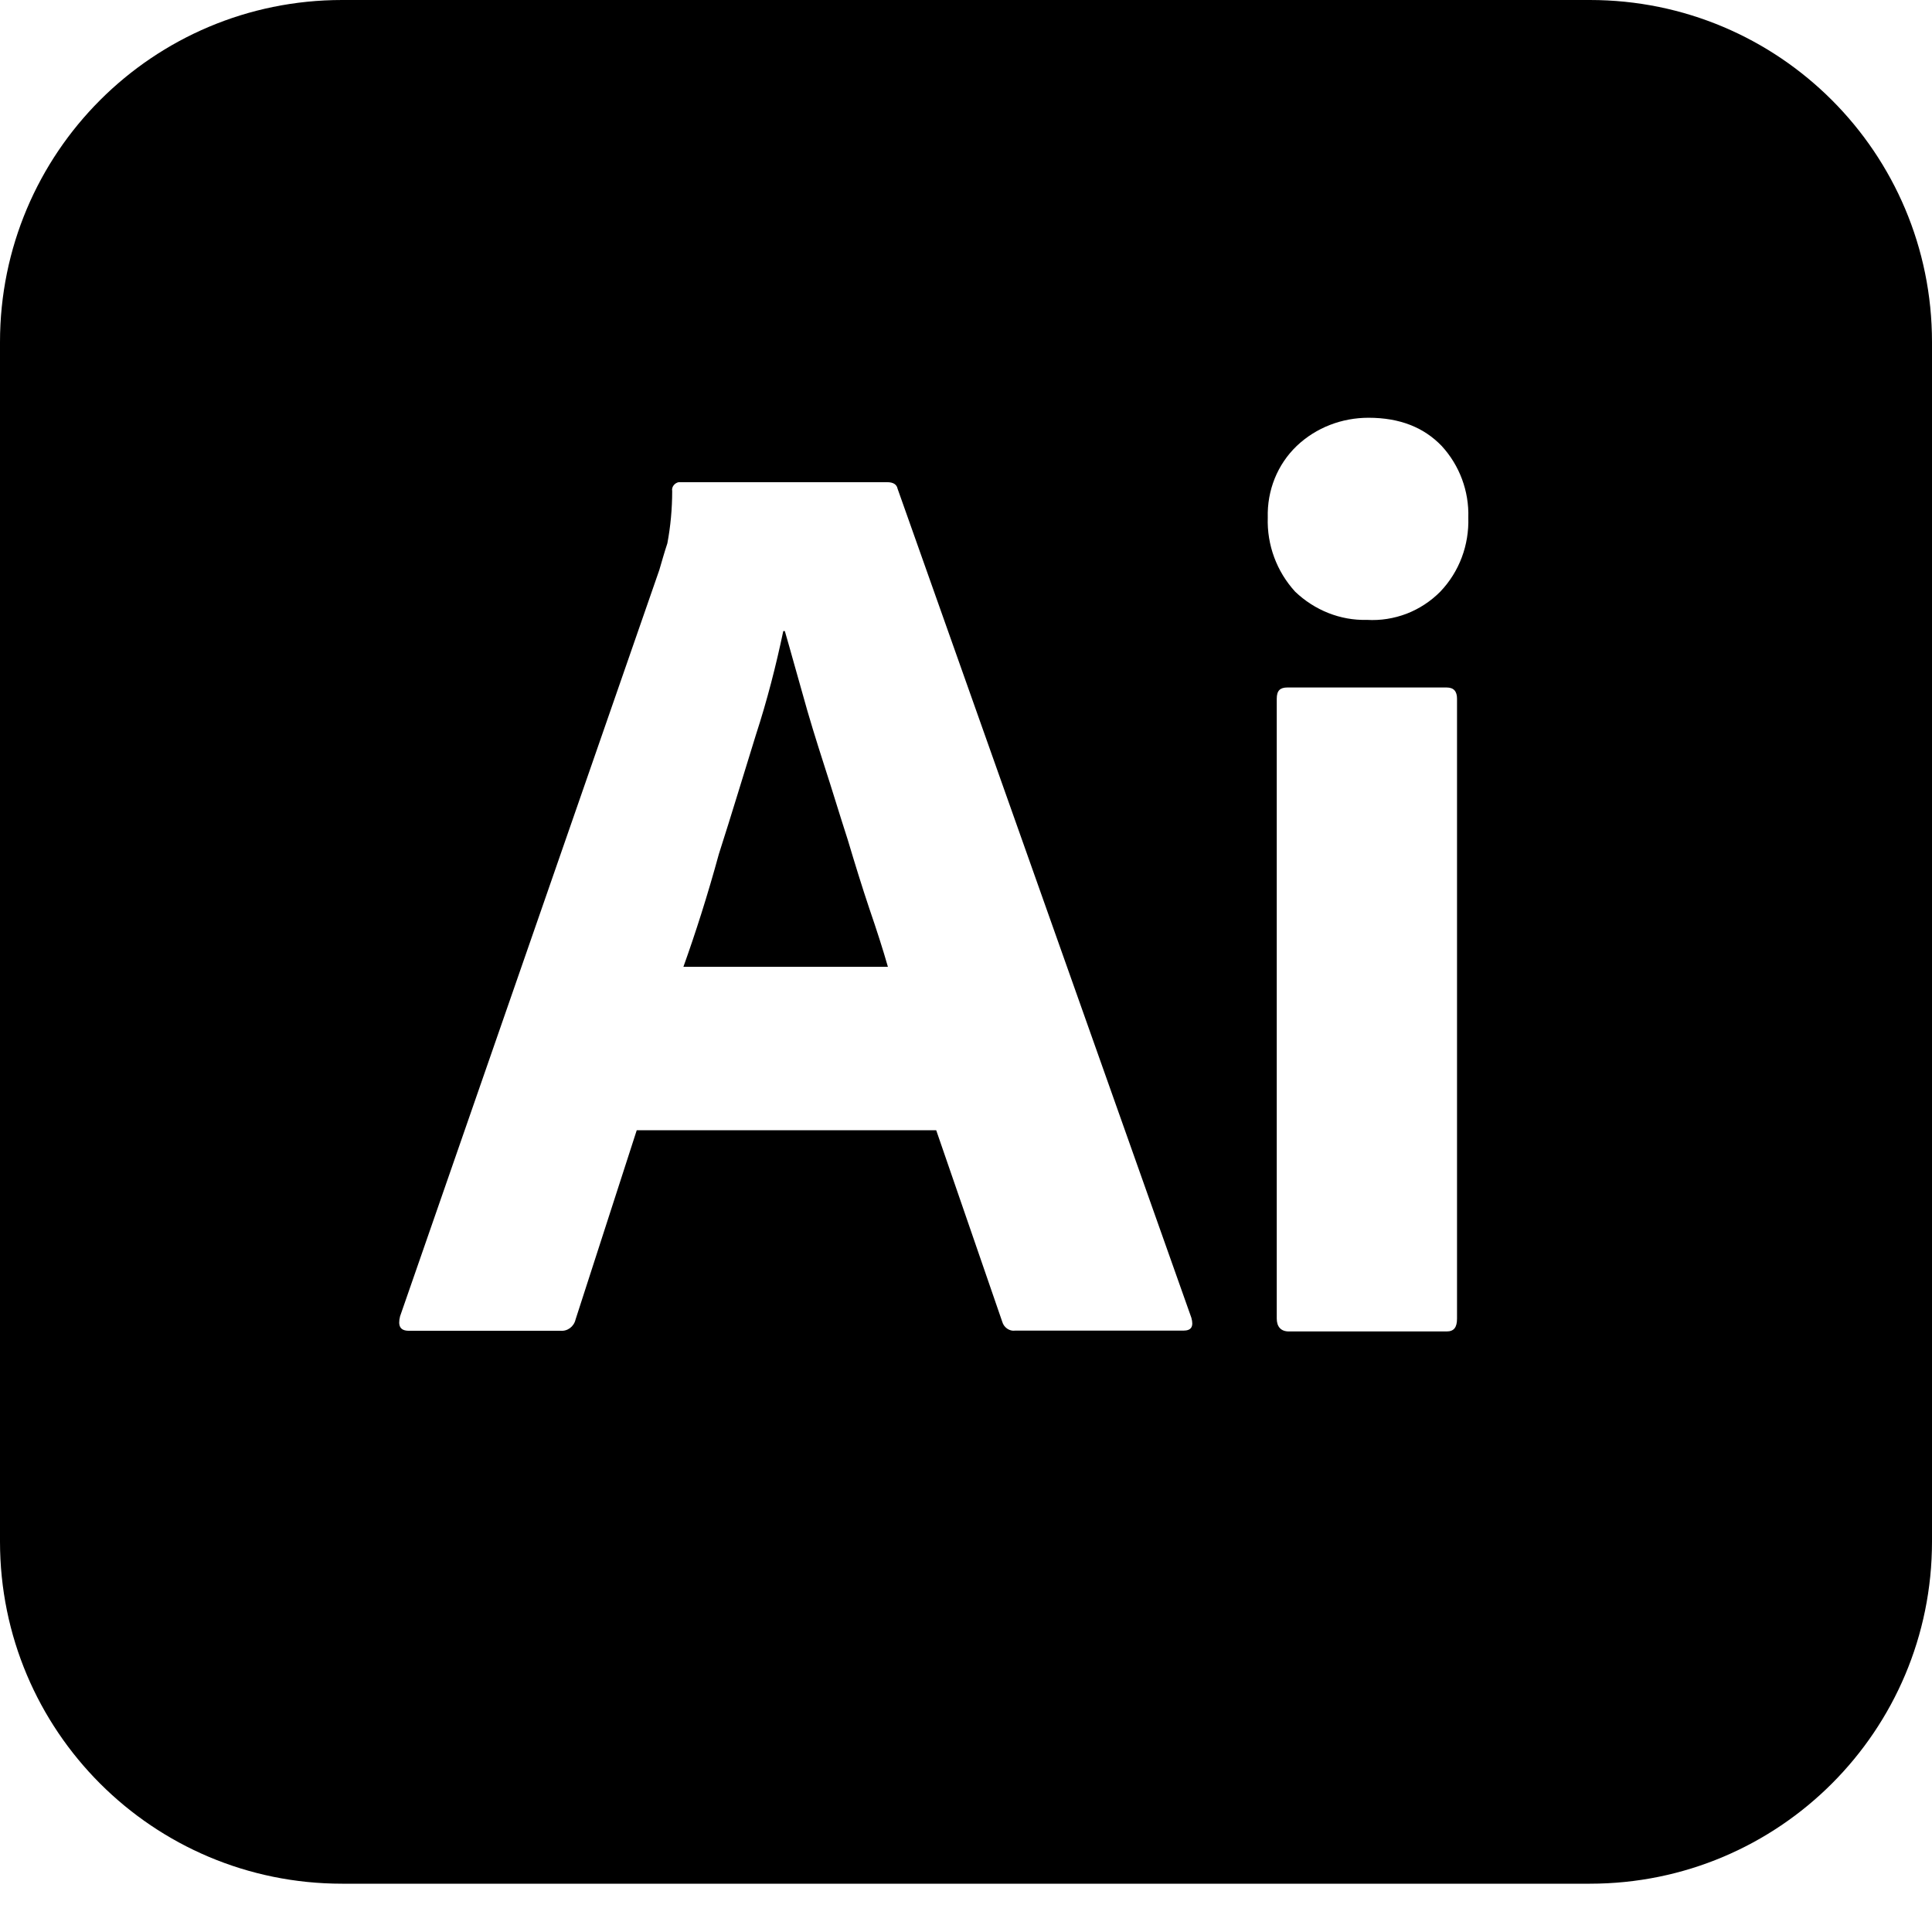 <svg width="26" height="26" viewBox="0 0 26 26" fill="none" xmlns="http://www.w3.org/2000/svg">
<g clip-path="url(#clip0_803_4152)">
<path d="M11.408 11.299C11.299 10.963 11.202 10.638 11.093 10.303C10.985 9.967 10.887 9.652 10.801 9.338C10.714 9.035 10.638 8.753 10.562 8.493H10.541C10.443 8.959 10.324 9.425 10.172 9.891C10.01 10.411 9.848 10.953 9.674 11.494C9.523 12.047 9.36 12.556 9.197 13.011H11.949C11.884 12.782 11.797 12.512 11.7 12.23C11.602 11.938 11.505 11.624 11.408 11.299ZM21.396 0H4.604C2.058 0 0 2.058 0 4.604V20.746C0 23.292 2.058 25.35 4.604 25.35H21.396C23.942 25.35 26 23.292 26 20.746V4.604C26 2.058 23.942 0 21.396 0ZM15.925 17.907H13.66C13.585 17.918 13.509 17.864 13.488 17.788L12.599 15.21H8.569L7.746 17.756C7.724 17.853 7.638 17.918 7.54 17.909H5.503C5.384 17.909 5.352 17.843 5.384 17.714L8.873 7.67C8.905 7.562 8.938 7.442 8.981 7.312C9.024 7.085 9.046 6.847 9.046 6.608C9.035 6.554 9.078 6.5 9.133 6.489H11.938C12.025 6.489 12.068 6.522 12.079 6.576L16.033 17.734C16.066 17.852 16.033 17.907 15.925 17.907ZM19.608 17.745C19.608 17.864 19.566 17.918 19.469 17.918H17.344C17.236 17.918 17.182 17.852 17.182 17.745V9.403C17.182 9.295 17.226 9.252 17.324 9.252H19.469C19.566 9.252 19.608 9.306 19.608 9.403V17.745ZM19.382 7.963C19.254 8.092 19.1 8.193 18.93 8.259C18.759 8.324 18.577 8.353 18.395 8.342C18.038 8.352 17.691 8.212 17.43 7.963C17.181 7.691 17.049 7.333 17.061 6.966C17.051 6.598 17.191 6.251 17.45 6.002C17.712 5.753 18.059 5.622 18.417 5.622C18.84 5.622 19.163 5.753 19.402 6.002C19.641 6.262 19.771 6.608 19.76 6.966C19.771 7.334 19.641 7.692 19.382 7.963Z" fill="black"/>
</g>
<defs>
<clipPath id="clip0_803_4152">
<rect width="26" height="26" fill="white"/>
</clipPath>
</defs>
</svg>
